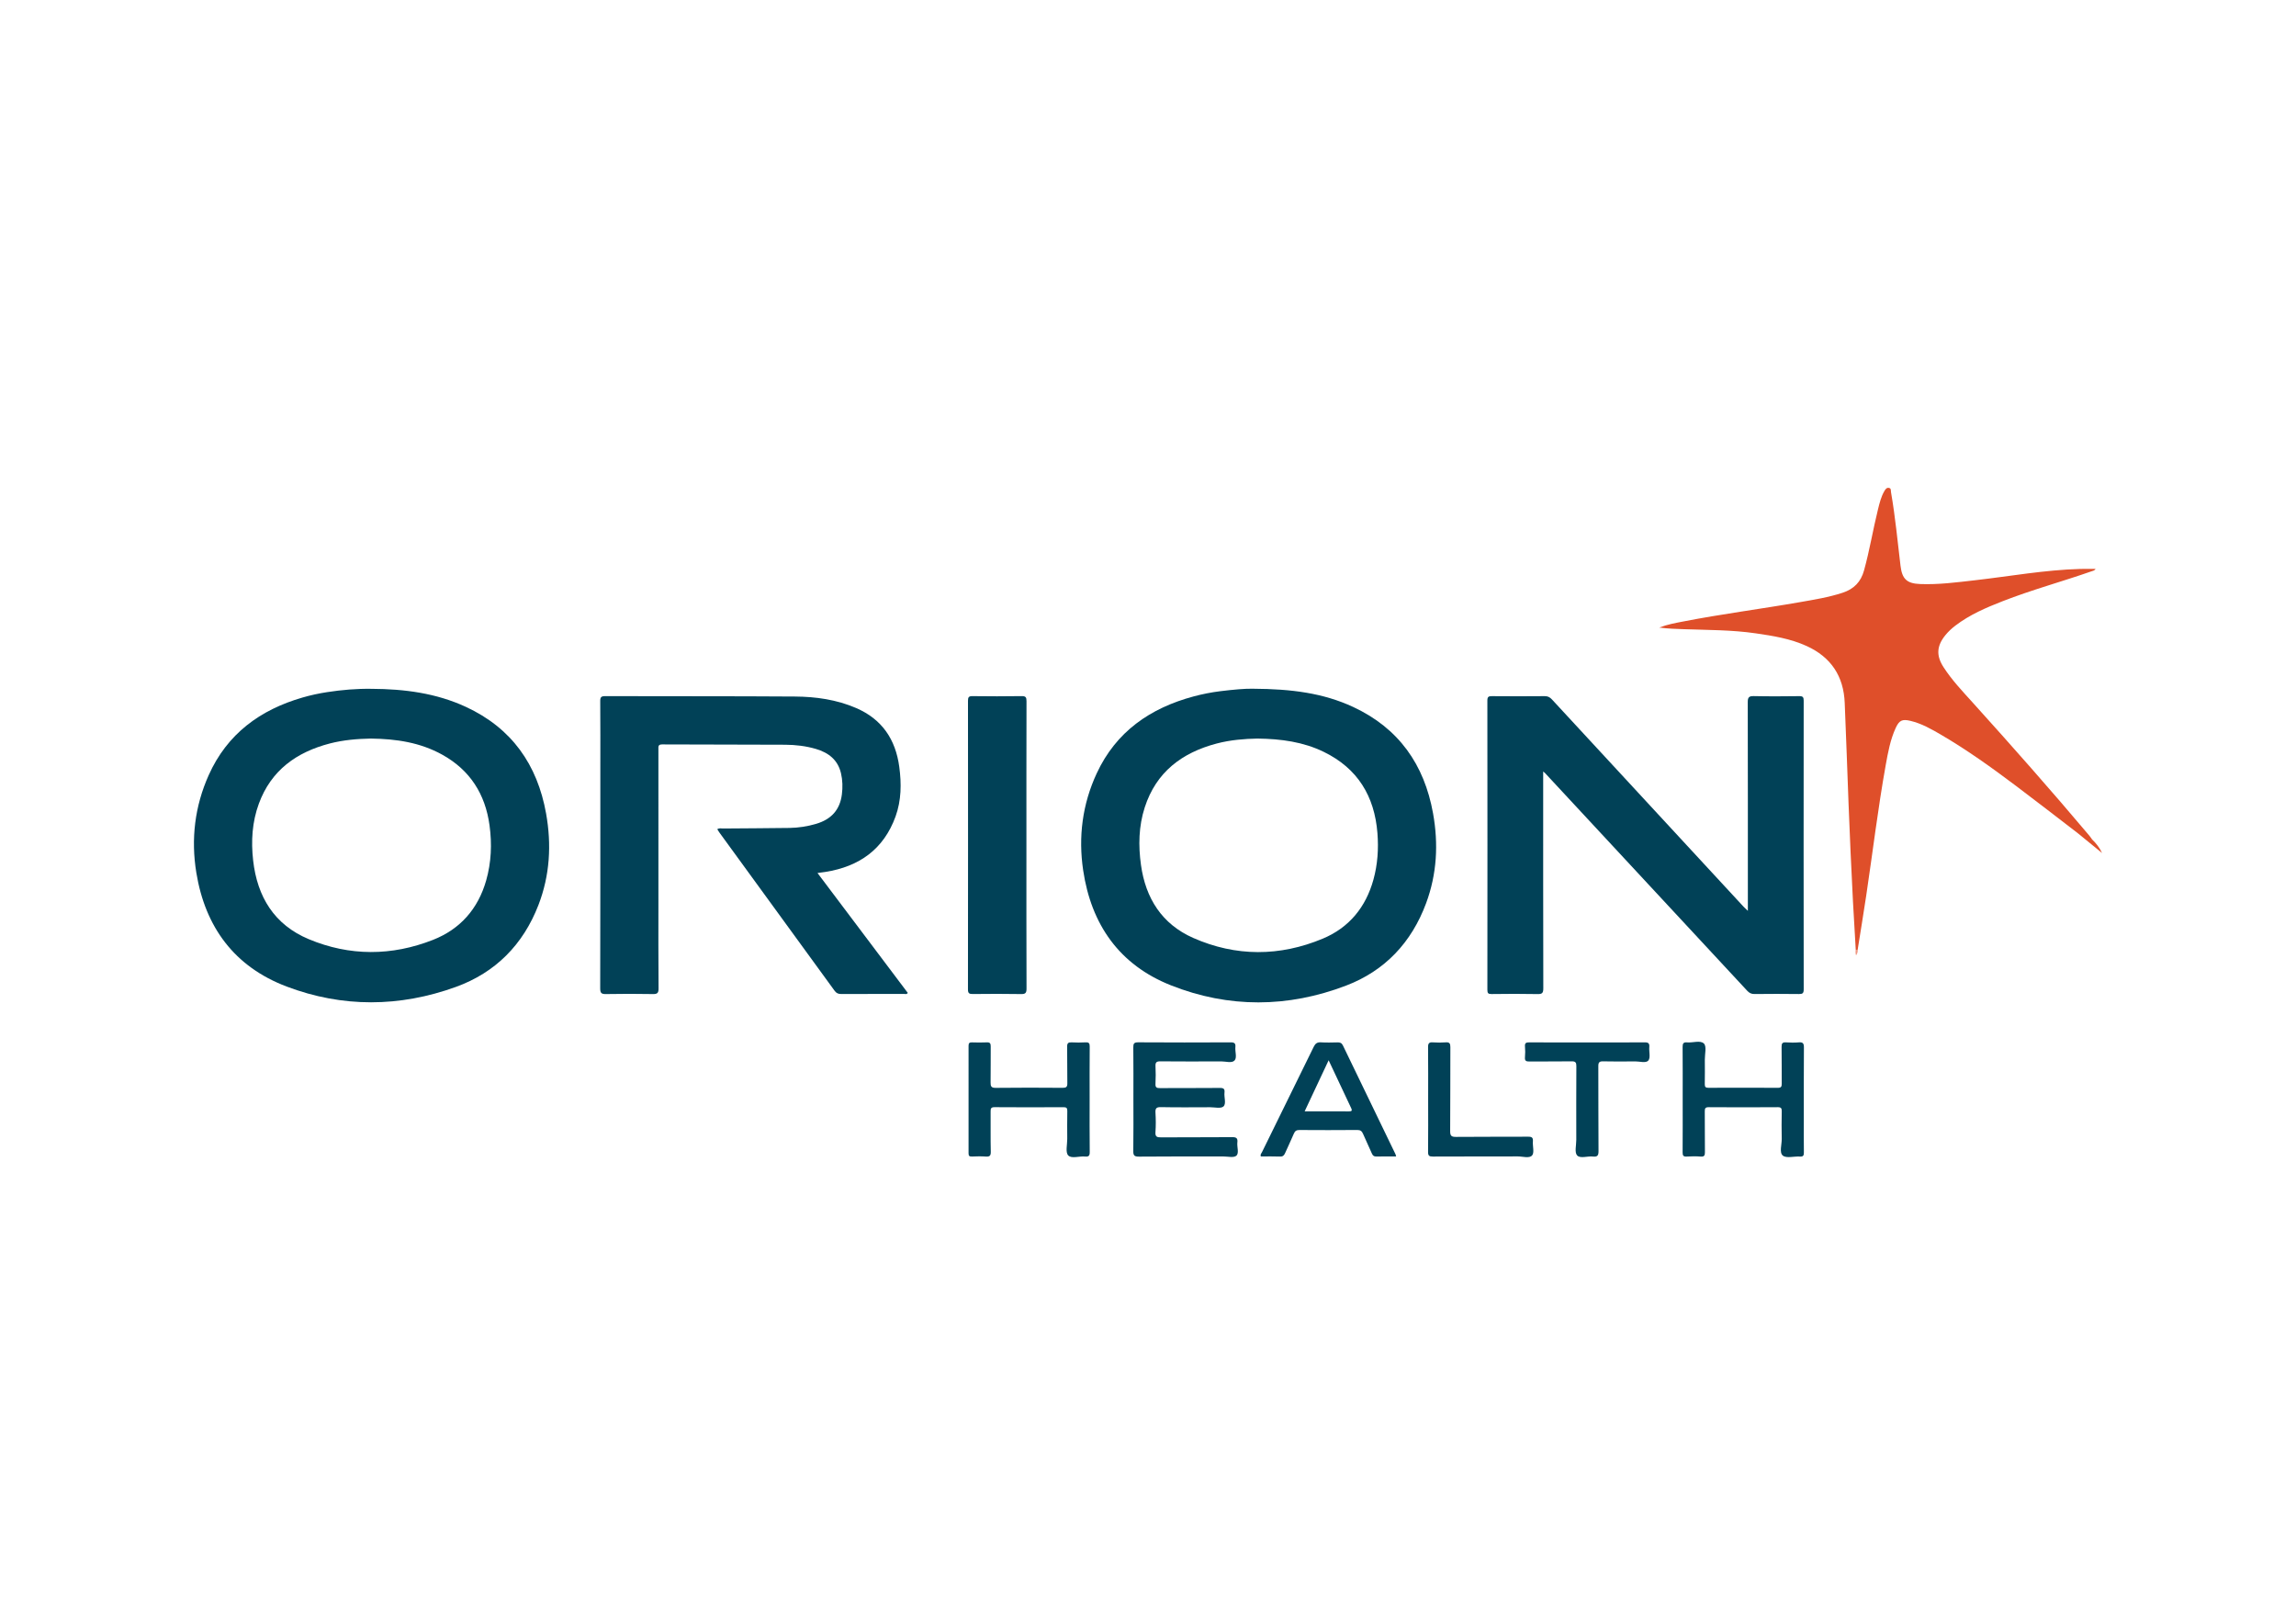 <?xml version="1.0" encoding="UTF-8" standalone="no"?>
<!-- Generator: Adobe Illustrator 16.0.0, SVG Export Plug-In . SVG Version: 6.00 Build 0)  -->

<svg
   xmlns:dc="http://purl.org/dc/elements/1.1/"
   xmlns:cc="http://creativecommons.org/ns#"
   xmlns:rdf="http://www.w3.org/1999/02/22-rdf-syntax-ns#"
   xmlns:svg="http://www.w3.org/2000/svg"
   xmlns="http://www.w3.org/2000/svg"
   xmlns:sodipodi="http://sodipodi.sourceforge.net/DTD/sodipodi-0.dtd"
   xmlns:inkscape="http://www.inkscape.org/namespaces/inkscape"
   version="1.1"
   id="Layer_1"
   x="0px"
   y="0px"
   width="841.89px"
   height="595.28px"
   viewBox="0 0 841.89 595.28"
   enable-background="new 0 0 841.89 595.28"
   xml:space="preserve"
   inkscape:version="0.91 r13725"
   sodipodi:docname="orion.svg"><defs
     id="defs35"><filter
       style="color-interpolation-filters:sRGB;"
       inkscape:label="Fade to Black or White"
       id="filter4906"><feColorMatrix
         values="1 0 0 0 0 0 1 0 0 0 0 0 1 0 0 0 0 0 1 0"
         id="feColorMatrix4908"
         result="fbSourceGraphic" /><feColorMatrix
         result="fbSourceGraphicAlpha"
         in="fbSourceGraphic"
         values="0 0 0 -1 0 0 0 0 -1 0 0 0 0 -1 0 0 0 0 1 0"
         id="feColorMatrix4950" /><feColorMatrix
         id="feColorMatrix4952"
         values="1 0 0 0 0 0 1 0 0 0 0 0 1 0 0 0 0 0 1 0"
         in="fbSourceGraphic"
         result="fbSourceGraphic" /><feColorMatrix
         result="fbSourceGraphicAlpha"
         in="fbSourceGraphic"
         values="0 0 0 -1 0 0 0 0 -1 0 0 0 0 -1 0 0 0 0 1 0"
         id="feColorMatrix5170" /><feColorMatrix
         id="feColorMatrix5172"
         values="0 0 0 0 1 0 0 0 0 1 0 0 0 0 1 0 0 0 1 0"
         in="fbSourceGraphic" /></filter><filter
       style="color-interpolation-filters:sRGB;"
       inkscape:label="Fade to Black or White"
       id="filter4910"><feColorMatrix
         values="1 0 0 0 0 0 1 0 0 0 0 0 1 0 0 0 0 0 1 0"
         id="feColorMatrix4912"
         result="fbSourceGraphic" /><feColorMatrix
         result="fbSourceGraphicAlpha"
         in="fbSourceGraphic"
         values="0 0 0 -1 0 0 0 0 -1 0 0 0 0 -1 0 0 0 0 1 0"
         id="feColorMatrix4954" /><feColorMatrix
         id="feColorMatrix4956"
         values="1 0 0 0 0 0 1 0 0 0 0 0 1 0 0 0 0 0 1 0"
         in="fbSourceGraphic"
         result="fbSourceGraphic" /><feColorMatrix
         result="fbSourceGraphicAlpha"
         in="fbSourceGraphic"
         values="0 0 0 -1 0 0 0 0 -1 0 0 0 0 -1 0 0 0 0 1 0"
         id="feColorMatrix5174" /><feColorMatrix
         id="feColorMatrix5176"
         values="0 0 0 0 1 0 0 0 0 1 0 0 0 0 1 0 0 0 1 0"
         in="fbSourceGraphic" /></filter><filter
       style="color-interpolation-filters:sRGB;"
       inkscape:label="Fade to Black or White"
       id="filter4914"><feColorMatrix
         values="1 0 0 0 0 0 1 0 0 0 0 0 1 0 0 0 0 0 1 0"
         id="feColorMatrix4916"
         result="fbSourceGraphic" /><feColorMatrix
         result="fbSourceGraphicAlpha"
         in="fbSourceGraphic"
         values="0 0 0 -1 0 0 0 0 -1 0 0 0 0 -1 0 0 0 0 1 0"
         id="feColorMatrix4958" /><feColorMatrix
         id="feColorMatrix4960"
         values="1 0 0 0 0 0 1 0 0 0 0 0 1 0 0 0 0 0 1 0"
         in="fbSourceGraphic"
         result="fbSourceGraphic" /><feColorMatrix
         result="fbSourceGraphicAlpha"
         in="fbSourceGraphic"
         values="0 0 0 -1 0 0 0 0 -1 0 0 0 0 -1 0 0 0 0 1 0"
         id="feColorMatrix5178" /><feColorMatrix
         id="feColorMatrix5180"
         values="0 0 0 0 1 0 0 0 0 1 0 0 0 0 1 0 0 0 1 0"
         in="fbSourceGraphic" /></filter><filter
       style="color-interpolation-filters:sRGB;"
       inkscape:label="Fade to Black or White"
       id="filter4918"><feColorMatrix
         values="1 0 0 0 0 0 1 0 0 0 0 0 1 0 0 0 0 0 1 0"
         id="feColorMatrix4920"
         result="fbSourceGraphic" /><feColorMatrix
         result="fbSourceGraphicAlpha"
         in="fbSourceGraphic"
         values="0 0 0 -1 0 0 0 0 -1 0 0 0 0 -1 0 0 0 0 1 0"
         id="feColorMatrix4962" /><feColorMatrix
         id="feColorMatrix4964"
         values="1 0 0 0 0 0 1 0 0 0 0 0 1 0 0 0 0 0 1 0"
         in="fbSourceGraphic"
         result="fbSourceGraphic" /><feColorMatrix
         result="fbSourceGraphicAlpha"
         in="fbSourceGraphic"
         values="0 0 0 -1 0 0 0 0 -1 0 0 0 0 -1 0 0 0 0 1 0"
         id="feColorMatrix5182" /><feColorMatrix
         id="feColorMatrix5184"
         values="0 0 0 0 1 0 0 0 0 1 0 0 0 0 1 0 0 0 1 0"
         in="fbSourceGraphic" /></filter><filter
       style="color-interpolation-filters:sRGB;"
       inkscape:label="Fade to Black or White"
       id="filter4922"><feColorMatrix
         values="1 0 0 0 0 0 1 0 0 0 0 0 1 0 0 0 0 0 1 0"
         id="feColorMatrix4924"
         result="fbSourceGraphic" /><feColorMatrix
         result="fbSourceGraphicAlpha"
         in="fbSourceGraphic"
         values="0 0 0 -1 0 0 0 0 -1 0 0 0 0 -1 0 0 0 0 1 0"
         id="feColorMatrix4966" /><feColorMatrix
         id="feColorMatrix4968"
         values="1 0 0 0 0 0 1 0 0 0 0 0 1 0 0 0 0 0 1 0"
         in="fbSourceGraphic"
         result="fbSourceGraphic" /><feColorMatrix
         result="fbSourceGraphicAlpha"
         in="fbSourceGraphic"
         values="0 0 0 -1 0 0 0 0 -1 0 0 0 0 -1 0 0 0 0 1 0"
         id="feColorMatrix5186" /><feColorMatrix
         id="feColorMatrix5188"
         values="0 0 0 0 1 0 0 0 0 1 0 0 0 0 1 0 0 0 1 0"
         in="fbSourceGraphic" /></filter><filter
       style="color-interpolation-filters:sRGB;"
       inkscape:label="Fade to Black or White"
       id="filter4926"><feColorMatrix
         values="1 0 0 0 0 0 1 0 0 0 0 0 1 0 0 0 0 0 1 0"
         id="feColorMatrix4928"
         result="fbSourceGraphic" /><feColorMatrix
         result="fbSourceGraphicAlpha"
         in="fbSourceGraphic"
         values="0 0 0 -1 0 0 0 0 -1 0 0 0 0 -1 0 0 0 0 1 0"
         id="feColorMatrix4970" /><feColorMatrix
         id="feColorMatrix4972"
         values="1 0 0 0 0 0 1 0 0 0 0 0 1 0 0 0 0 0 1 0"
         in="fbSourceGraphic"
         result="fbSourceGraphic" /><feColorMatrix
         result="fbSourceGraphicAlpha"
         in="fbSourceGraphic"
         values="0 0 0 -1 0 0 0 0 -1 0 0 0 0 -1 0 0 0 0 1 0"
         id="feColorMatrix5190" /><feColorMatrix
         id="feColorMatrix5192"
         values="0 0 0 0 1 0 0 0 0 1 0 0 0 0 1 0 0 0 1 0"
         in="fbSourceGraphic" /></filter><filter
       style="color-interpolation-filters:sRGB;"
       inkscape:label="Fade to Black or White"
       id="filter4930"><feColorMatrix
         values="1 0 0 0 0 0 1 0 0 0 0 0 1 0 0 0 0 0 1 0"
         id="feColorMatrix4932"
         result="fbSourceGraphic" /><feColorMatrix
         result="fbSourceGraphicAlpha"
         in="fbSourceGraphic"
         values="0 0 0 -1 0 0 0 0 -1 0 0 0 0 -1 0 0 0 0 1 0"
         id="feColorMatrix4974" /><feColorMatrix
         id="feColorMatrix4976"
         values="1 0 0 0 0 0 1 0 0 0 0 0 1 0 0 0 0 0 1 0"
         in="fbSourceGraphic"
         result="fbSourceGraphic" /><feColorMatrix
         result="fbSourceGraphicAlpha"
         in="fbSourceGraphic"
         values="0 0 0 -1 0 0 0 0 -1 0 0 0 0 -1 0 0 0 0 1 0"
         id="feColorMatrix5194" /><feColorMatrix
         id="feColorMatrix5196"
         values="0 0 0 0 1 0 0 0 0 1 0 0 0 0 1 0 0 0 1 0"
         in="fbSourceGraphic" /></filter><filter
       style="color-interpolation-filters:sRGB;"
       inkscape:label="Fade to Black or White"
       id="filter4934"><feColorMatrix
         values="1 0 0 0 0 0 1 0 0 0 0 0 1 0 0 0 0 0 1 0"
         id="feColorMatrix4936"
         result="fbSourceGraphic" /><feColorMatrix
         result="fbSourceGraphicAlpha"
         in="fbSourceGraphic"
         values="0 0 0 -1 0 0 0 0 -1 0 0 0 0 -1 0 0 0 0 1 0"
         id="feColorMatrix4978" /><feColorMatrix
         id="feColorMatrix4980"
         values="1 0 0 0 0 0 1 0 0 0 0 0 1 0 0 0 0 0 1 0"
         in="fbSourceGraphic"
         result="fbSourceGraphic" /><feColorMatrix
         result="fbSourceGraphicAlpha"
         in="fbSourceGraphic"
         values="0 0 0 -1 0 0 0 0 -1 0 0 0 0 -1 0 0 0 0 1 0"
         id="feColorMatrix5198" /><feColorMatrix
         id="feColorMatrix5200"
         values="0 0 0 0 1 0 0 0 0 1 0 0 0 0 1 0 0 0 1 0"
         in="fbSourceGraphic" /></filter><filter
       style="color-interpolation-filters:sRGB;"
       inkscape:label="Fade to Black or White"
       id="filter4938"><feColorMatrix
         values="1 0 0 0 0 0 1 0 0 0 0 0 1 0 0 0 0 0 1 0"
         id="feColorMatrix4940"
         result="fbSourceGraphic" /><feColorMatrix
         result="fbSourceGraphicAlpha"
         in="fbSourceGraphic"
         values="0 0 0 -1 0 0 0 0 -1 0 0 0 0 -1 0 0 0 0 1 0"
         id="feColorMatrix4982" /><feColorMatrix
         id="feColorMatrix4984"
         values="1 0 0 0 0 0 1 0 0 0 0 0 1 0 0 0 0 0 1 0"
         in="fbSourceGraphic"
         result="fbSourceGraphic" /><feColorMatrix
         result="fbSourceGraphicAlpha"
         in="fbSourceGraphic"
         values="0 0 0 -1 0 0 0 0 -1 0 0 0 0 -1 0 0 0 0 1 0"
         id="feColorMatrix5202" /><feColorMatrix
         id="feColorMatrix5204"
         values="0 0 0 0 1 0 0 0 0 1 0 0 0 0 1 0 0 0 1 0"
         in="fbSourceGraphic" /></filter><filter
       style="color-interpolation-filters:sRGB;"
       inkscape:label="Fade to Black or White"
       id="filter4942"><feColorMatrix
         values="1 0 0 0 0 0 1 0 0 0 0 0 1 0 0 0 0 0 1 0"
         id="feColorMatrix4944"
         result="fbSourceGraphic" /><feColorMatrix
         result="fbSourceGraphicAlpha"
         in="fbSourceGraphic"
         values="0 0 0 -1 0 0 0 0 -1 0 0 0 0 -1 0 0 0 0 1 0"
         id="feColorMatrix4986" /><feColorMatrix
         id="feColorMatrix4988"
         values="1 0 0 0 0 0 1 0 0 0 0 0 1 0 0 0 0 0 1 0"
         in="fbSourceGraphic"
         result="fbSourceGraphic" /><feColorMatrix
         result="fbSourceGraphicAlpha"
         in="fbSourceGraphic"
         values="0 0 0 -1 0 0 0 0 -1 0 0 0 0 -1 0 0 0 0 1 0"
         id="feColorMatrix5206" /><feColorMatrix
         id="feColorMatrix5208"
         values="0 0 0 0 1 0 0 0 0 1 0 0 0 0 1 0 0 0 1 0"
         in="fbSourceGraphic" /></filter><filter
       style="color-interpolation-filters:sRGB;"
       inkscape:label="Fade to Black or White"
       id="filter4946"><feColorMatrix
         values="1 0 0 0 0 0 1 0 0 0 0 0 1 0 0 0 0 0 1 0"
         id="feColorMatrix4948"
         result="fbSourceGraphic" /><feColorMatrix
         result="fbSourceGraphicAlpha"
         in="fbSourceGraphic"
         values="0 0 0 -1 0 0 0 0 -1 0 0 0 0 -1 0 0 0 0 1 0"
         id="feColorMatrix4990" /><feColorMatrix
         id="feColorMatrix4992"
         values="1 0 0 0 0 0 1 0 0 0 0 0 1 0 0 0 0 0 1 0"
         in="fbSourceGraphic"
         result="fbSourceGraphic" /><feColorMatrix
         result="fbSourceGraphicAlpha"
         in="fbSourceGraphic"
         values="0 0 0 -1 0 0 0 0 -1 0 0 0 0 -1 0 0 0 0 1 0"
         id="feColorMatrix5210" /><feColorMatrix
         id="feColorMatrix5212"
         values="0 0 0 0 1 0 0 0 0 1 0 0 0 0 1 0 0 0 1 0"
         in="fbSourceGraphic" /></filter></defs><sodipodi:namedview
     pagecolor="#ffffff"
     bordercolor="#666666"
     borderopacity="1"
     objecttolerance="10"
     gridtolerance="10"
     guidetolerance="10"
     inkscape:pageopacity="0"
     inkscape:pageshadow="2"
     inkscape:window-width="1280"
     inkscape:window-height="751"
     id="namedview33"
     showgrid="false"
     inkscape:zoom="0.7377821"
     inkscape:cx="422.30289"
     inkscape:cy="282.44052"
     inkscape:window-x="0"
     inkscape:window-y="0"
     inkscape:window-maximized="1"
     inkscape:current-layer="Layer_1" /><g
     id="g3"><path
       fill-rule="evenodd"
       clip-rule="evenodd"
       fill="#014157"
       d="M565.85,282.836c0,1.037,0,1.737,0,2.437   c0,25.687-0.021,51.374,0.045,77.06c0.006,1.754-0.444,2.145-2.14,2.109c-5.618-0.115-11.241-0.084-16.861-0.012   c-1.237,0.016-1.505-0.35-1.503-1.535c0.031-35.359,0.033-70.72-0.005-106.079c-0.001-1.322,0.403-1.605,1.645-1.594   c6.47,0.058,12.941,0.058,19.411-0.001c1.171-0.011,1.898,0.423,2.658,1.246c23.367,25.301,46.757,50.583,70.147,75.862   c0.428,0.463,0.904,0.879,1.655,1.604c0-0.992,0-1.672,0-2.352c0-24.707,0.02-49.413-0.041-74.119   c-0.004-1.772,0.408-2.301,2.23-2.259c5.553,0.127,11.111,0.087,16.665,0.016c1.302-0.017,1.616,0.378,1.616,1.641   c-0.033,35.294-0.036,70.588,0.006,105.883c0.002,1.432-0.449,1.703-1.766,1.686c-5.424-0.072-10.85-0.063-16.274-0.004   c-1.149,0.012-1.901-0.361-2.677-1.197c-24.713-26.639-49.453-53.252-74.189-79.867   C566.385,283.265,566.275,283.191,565.85,282.836z"
       id="path5"
       style="filter:url(#filter4946)" /><path
       fill-rule="evenodd"
       clip-rule="evenodd"
       fill="#014157"
       d="M299.757,320.055c11.144,14.797,22.127,29.383,33.107,43.961   c-0.417,0.65-0.993,0.365-1.452,0.367c-7.647,0.021-15.294-0.002-22.941,0.035c-1.066,0.004-1.766-0.256-2.433-1.176   c-14.077-19.381-28.194-38.734-42.3-58.094c-0.259-0.355-0.475-0.742-0.728-1.141c0.738-0.5,1.473-0.26,2.157-0.266   c8.104-0.078,16.208-0.084,24.311-0.207c3.332-0.053,6.62-0.559,9.833-1.52c5.407-1.615,8.661-5.035,9.386-10.76   c0.334-2.631,0.27-5.218-0.33-7.78c-1.151-4.923-4.587-7.548-9.201-8.906c-3.658-1.076-7.436-1.515-11.218-1.538   c-15.032-0.089-30.065-0.031-45.097-0.117c-1.589-0.009-1.43,0.776-1.43,1.787c0.009,18.431,0.007,36.863,0.007,55.294   c0,10.785-0.052,21.568,0.051,32.352c0.018,1.814-0.533,2.119-2.177,2.09c-5.685-0.102-11.373-0.105-17.058,0   c-1.662,0.031-2.169-0.307-2.164-2.096c0.068-26.666,0.047-53.334,0.047-80c0-8.432,0.038-16.863-0.036-25.294   c-0.013-1.461,0.352-1.839,1.827-1.835c23.202,0.071,46.405-0.014,69.607,0.149c7.65,0.054,15.212,1.124,22.354,4.195   c9.521,4.094,14.507,11.503,15.862,21.579c0.827,6.152,0.771,12.289-1.358,18.182c-4.354,12.05-13.338,18.384-25.727,20.343   C301.778,319.799,300.894,319.9,299.757,320.055z"
       id="path7"
       style="filter:url(#filter4942)" /><path
       fill-rule="evenodd"
       clip-rule="evenodd"
       fill="#DF4F2A"
       d="M680.461,348.23c-1.492-23.811-2.461-47.646-3.303-71.487   c-0.225-6.336-0.496-12.67-0.742-19.005c-0.379-9.817-5.014-16.817-13.951-20.892c-5.943-2.709-12.332-3.735-18.724-4.662   c-8.755-1.27-17.594-1.202-26.407-1.516c-2.809-0.1-5.615-0.17-8.94-0.595c3.128-1.188,5.948-1.671,8.735-2.214   c14.22-2.773,28.596-4.604,42.861-7.103c5.262-0.921,10.533-1.763,15.646-3.444c4.158-1.368,6.699-3.969,7.863-8.181   c2.054-7.423,3.287-15.028,5.139-22.493c0.566-2.275,1.117-4.565,2.324-6.617c0.367-0.625,0.791-1.299,1.646-1.157   c0.896,0.149,0.675,0.981,0.78,1.585c1.566,8.945,2.396,17.986,3.487,26.992c0.58,4.785,2.261,6.483,7.169,6.675   c6.754,0.265,13.432-0.619,20.117-1.383c12.84-1.466,25.587-3.788,38.545-4.152c1.826-0.051,3.656-0.007,5.703-0.007   c-0.449,0.678-1.019,0.706-1.494,0.873c-10.821,3.791-21.911,6.784-32.602,10.962c-6.084,2.378-12.076,4.943-17.322,8.95   c-1.356,1.036-2.605,2.187-3.678,3.513c-3.172,3.926-3.418,7.444-0.691,11.683c3.055,4.749,6.942,8.833,10.707,13   c14.503,16.056,28.834,32.263,42.78,48.807c0.374,0.445,0.69,0.939,1.034,1.41c-0.26,1.15-0.758,0.506-1.298,0.215   c-1.353-0.727-2.271-2.135-3.875-2.455c-7.562-5.796-15.081-11.648-22.696-17.374c-8.817-6.63-17.776-13.069-27.307-18.655   c-3.652-2.141-7.338-4.26-11.523-5.247c-2.901-0.684-4.045-0.177-5.305,2.552c-2.014,4.362-2.861,9.065-3.701,13.741   c-2.85,15.861-4.753,31.866-7.14,47.795c-0.995,6.643-2.097,13.27-3.149,19.904C680.914,348.506,680.684,348.51,680.461,348.23z"
       id="path9" /><path
       fill-rule="evenodd"
       clip-rule="evenodd"
       fill="#014157"
       d="M376.364,309.834c0,17.52-0.023,35.037,0.039,52.555   c0.005,1.605-0.348,2.082-2.011,2.051c-5.881-0.109-11.765-0.074-17.647-0.018c-1.262,0.012-1.817-0.172-1.815-1.656   c0.043-35.299,0.04-70.596,0.009-105.893c0-1.26,0.301-1.673,1.626-1.657c6.013,0.074,12.028,0.091,18.04-0.008   c1.537-0.025,1.794,0.473,1.79,1.876C376.348,274.667,376.364,292.251,376.364,309.834z"
       id="path11"
       style="filter:url(#filter4938)" /><path
       fill-rule="evenodd"
       clip-rule="evenodd"
       fill="#014157"
       d="M415.59,403.051c0-6.34,0.039-12.68-0.031-19.02   c-0.015-1.381,0.217-1.908,1.78-1.898c11.307,0.074,22.613,0.063,33.92,0.01c1.373-0.006,1.865,0.373,1.727,1.748   c-0.168,1.674,0.685,3.861-0.318,4.908c-1.016,1.063-3.215,0.314-4.891,0.322c-7.451,0.035-14.901,0.053-22.352-0.016   c-1.398-0.014-1.795,0.42-1.73,1.768c0.101,2.152,0.115,4.318-0.006,6.467c-0.078,1.367,0.463,1.582,1.668,1.574   c7.319-0.049,14.64,0.018,21.959-0.061c1.414-0.016,1.824,0.4,1.674,1.744c-0.191,1.73,0.729,4.049-0.379,5.049   c-0.949,0.857-3.221,0.281-4.907,0.285c-6.013,0.016-12.026,0.08-18.038-0.041c-1.706-0.033-2.072,0.492-1.98,2.07   c0.138,2.344,0.167,4.713-0.007,7.053c-0.13,1.754,0.563,1.973,2.089,1.959c8.692-0.072,17.385,0.012,26.076-0.076   c1.604-0.018,2.035,0.479,1.865,1.955c-0.191,1.664,0.717,3.893-0.378,4.855c-0.935,0.82-3.103,0.27-4.726,0.271   c-10.326,0.01-20.652-0.049-30.978,0.057c-1.807,0.018-2.102-0.523-2.077-2.162C415.648,415.6,415.59,409.324,415.59,403.051z"
       id="path13"
       style="filter:url(#filter4934)" /><path
       fill-rule="evenodd"
       clip-rule="evenodd"
       fill="#014157"
       d="M617.002,403.053c0-6.402,0.029-12.807-0.025-19.207   c-0.01-1.24,0.26-1.818,1.613-1.689c2.129,0.201,4.914-0.883,6.211,0.436c1.03,1.045,0.307,3.84,0.32,5.859   c0.02,3.004,0.042,6.01-0.016,9.016c-0.02,1.031,0.322,1.342,1.344,1.336c8.493-0.033,16.986-0.039,25.479,0.006   c1.176,0.006,1.399-0.447,1.39-1.498c-0.047-4.508,0.029-9.018-0.051-13.523c-0.022-1.291,0.338-1.727,1.633-1.639   c1.562,0.105,3.143,0.125,4.7-0.004c1.495-0.125,1.862,0.404,1.853,1.863c-0.066,9.014-0.034,18.031-0.034,27.045   c0,3.791-0.035,7.58,0.022,11.369c0.017,1.113-0.154,1.676-1.468,1.59c-2.14-0.141-4.95,0.709-6.255-0.357   c-1.36-1.111-0.354-4.029-0.4-6.156c-0.074-3.33-0.059-6.664,0.002-9.994c0.021-1.107-0.142-1.604-1.454-1.594   c-8.427,0.063-16.855,0.061-25.282,0c-1.271-0.008-1.497,0.412-1.483,1.563c0.06,4.965-0.013,9.932,0.052,14.895   c0.016,1.225-0.227,1.748-1.578,1.646c-1.688-0.127-3.4-0.113-5.092-0.004c-1.254,0.082-1.516-0.383-1.506-1.555   C617.031,415.988,617.002,409.52,617.002,403.053z"
       id="path15"
       style="filter:url(#filter4930)" /><path
       fill-rule="evenodd"
       clip-rule="evenodd"
       fill="#014157"
       d="M399.542,403.1c0,6.402-0.044,12.805,0.035,19.207   c0.017,1.383-0.34,1.836-1.72,1.697c-2.122-0.213-4.974,0.889-6.184-0.426c-1.055-1.146-0.325-3.959-0.338-6.037   c-0.021-3.396-0.046-6.795,0.018-10.191c0.021-1.08-0.25-1.439-1.389-1.434c-8.428,0.047-16.856,0.059-25.284-0.008   c-1.345-0.01-1.45,0.553-1.442,1.619c0.039,4.9-0.055,9.803,0.059,14.699c0.036,1.537-0.45,1.887-1.863,1.785   c-1.689-0.121-3.397-0.08-5.093-0.008c-0.968,0.041-1.195-0.314-1.193-1.23c0.026-13.131,0.026-26.264,0.001-39.396   c-0.002-0.953,0.325-1.248,1.249-1.221c1.828,0.055,3.661,0.078,5.487-0.006c1.196-0.053,1.397,0.492,1.388,1.523   c-0.041,4.377,0.031,8.756-0.044,13.131c-0.025,1.432,0.209,2.045,1.886,2.025c8.166-0.1,16.333-0.076,24.5-0.014   c1.353,0.01,1.778-0.322,1.75-1.719c-0.09-4.439,0.023-8.885-0.068-13.326c-0.028-1.344,0.42-1.684,1.662-1.621   c1.694,0.088,3.401,0.1,5.093-0.004c1.234-0.074,1.529,0.359,1.519,1.549C399.511,390.162,399.542,396.631,399.542,403.1z"
       id="path17"
       style="filter:url(#filter4926)" /><path
       fill-rule="evenodd"
       clip-rule="evenodd"
       fill="#014157"
       d="M582.074,382.172c6.988,0,13.977,0.037,20.963-0.031   c1.377-0.014,1.842,0.371,1.723,1.744c-0.145,1.674,0.505,3.881-0.342,4.906c-0.895,1.082-3.178,0.309-4.852,0.33   c-3.918,0.051-7.838,0.074-11.754-0.016c-1.387-0.031-1.75,0.406-1.744,1.76c0.051,10.383-0.014,20.768,0.071,31.15   c0.014,1.672-0.454,2.17-2.061,1.99c-1.986-0.223-4.667,0.836-5.796-0.43c-0.982-1.102-0.29-3.723-0.293-5.674   c-0.01-9.012-0.031-18.023,0.025-27.037c0.009-1.346-0.318-1.783-1.722-1.762c-5.158,0.084-10.318-0.004-15.477,0.061   c-1.229,0.016-1.771-0.238-1.644-1.586c0.123-1.293,0.111-2.615,0.003-3.912c-0.104-1.242,0.361-1.527,1.544-1.52   C567.838,382.197,574.957,382.172,582.074,382.172z"
       id="path19"
       style="filter:url(#filter4922)" /><path
       fill-rule="evenodd"
       clip-rule="evenodd"
       fill="#014157"
       d="M523.67,403.105c0-6.4,0.037-12.803-0.03-19.203   c-0.015-1.369,0.366-1.855,1.753-1.756c1.561,0.113,3.141,0.119,4.699-0.002c1.4-0.107,1.73,0.4,1.723,1.75   c-0.055,10.254,0.018,20.51-0.074,30.764c-0.016,1.75,0.448,2.166,2.162,2.148c8.816-0.092,17.635-0.012,26.453-0.074   c1.385-0.01,1.826,0.373,1.721,1.742c-0.134,1.752,0.596,4.105-0.287,5.119c-1.027,1.18-3.438,0.365-5.241,0.371   c-10.386,0.037-20.771-0.006-31.157,0.049c-1.337,0.006-1.771-0.301-1.754-1.705C523.713,415.908,523.67,409.506,523.67,403.105z"
       id="path21"
       style="filter:url(#filter4918)" /><path
       fill-rule="evenodd"
       clip-rule="evenodd"
       fill="#DF4F2A"
       d="M761.972,305.531c2.097-0.543,2.886,1.5,4.323,2.254   c0.42,0.219,0.557,0.398,0.85-0.014c1.465,1.424,2.742,2.996,3.629,4.961C767.839,310.332,764.905,307.932,761.972,305.531z"
       id="path23" /><path
       fill-rule="evenodd"
       clip-rule="evenodd"
       fill="#EF9681"
       d="M680.461,348.23c0.23,0.006,0.459,0.012,0.689,0.018   c0.146,0.732-0.156,1.336-0.568,2.014C680.331,349.533,680.34,348.887,680.461,348.23z"
       id="path25" /><path
       fill-rule="evenodd"
       clip-rule="evenodd"
       fill="#014157"
       d="M136.314,252.535c11.91,0.058,23.558,1.55,34.501,6.61   c16.792,7.764,26.219,21.152,29.426,39.108c2.034,11.392,1.398,22.649-2.802,33.528c-5.604,14.516-15.746,24.785-30.303,30.049   c-20.602,7.451-41.546,7.617-62.066-0.166c-19.068-7.23-29.812-21.725-33.078-41.713c-2.015-12.332-0.576-24.372,4.547-35.8   c6.762-15.087,18.828-23.933,34.408-28.434c2.945-0.851,5.939-1.501,8.968-1.966C125.347,252.917,130.809,252.445,136.314,252.535z    M120.944,272.569c-12.211,3.174-21.521,9.828-26.021,22.046c-2.482,6.739-2.903,13.758-2.1,20.854   c1.508,13.334,7.754,23.559,20.37,28.838c15.045,6.295,30.436,6.213,45.572,0.268c9.99-3.926,16.539-11.387,19.503-21.791   c1.887-6.623,2.156-13.385,1.232-20.184c-1.557-11.465-7.154-20.284-17.375-25.939c-8.037-4.447-16.813-5.785-26.211-5.891   C131.103,270.863,125.97,271.263,120.944,272.569z"
       id="path27"
       style="filter:url(#filter4914)" /><path
       fill-rule="evenodd"
       clip-rule="evenodd"
       fill="#014157"
       d="M459.578,252.503c13.906,0.079,25.619,1.571,36.609,6.688   c16.686,7.768,26.062,21.093,29.277,38.983c2.014,11.197,1.434,22.24-2.547,32.964c-5.33,14.363-15.076,24.758-29.35,30.203   c-21.308,8.131-42.994,8.303-64.209-0.102c-18.89-7.482-29.226-22.246-32.187-42.172c-1.825-12.285-0.278-24.241,4.966-35.539   c7.095-15.288,19.609-23.93,35.519-28.202c3.215-0.863,6.482-1.507,9.779-1.916C452.105,252.832,456.791,252.397,459.578,252.503z    M446.121,272.589c-12.735,3.354-22.191,10.464-26.372,23.416c-2.227,6.897-2.375,13.991-1.379,21.118   c1.709,12.244,7.722,21.691,19.142,26.732c15.673,6.918,31.73,6.854,47.51,0.268c9.637-4.021,15.779-11.502,18.581-21.631   c1.549-5.602,1.925-11.307,1.468-17.074c-1.07-13.547-7.265-23.733-19.685-29.772c-7.494-3.644-15.522-4.764-24.327-4.879   C456.406,270.856,451.203,271.251,446.121,272.589z"
       id="path29"
       style="filter:url(#filter4910)" /><path
       fill-rule="evenodd"
       clip-rule="evenodd"
       fill="#014157"
       d="M511.934,423.982c-2.508,0-4.857-0.047-7.204,0.023   c-0.945,0.029-1.362-0.326-1.719-1.166c-1.016-2.395-2.185-4.725-3.198-7.119c-0.436-1.031-0.967-1.461-2.161-1.449   c-7.053,0.064-14.106,0.055-21.159,0.008c-1.077-0.008-1.639,0.322-2.059,1.322c-1.006,2.398-2.162,4.734-3.205,7.117   c-0.375,0.859-0.802,1.336-1.863,1.293c-2.346-0.094-4.697-0.029-7.034-0.029c-0.317-0.719,0.206-1.168,0.44-1.645   c6.303-12.85,12.648-25.68,18.93-38.541c0.596-1.221,1.268-1.744,2.654-1.656c2.017,0.127,4.048,0.063,6.071,0.02   c0.93-0.021,1.528,0.168,1.991,1.129c6.4,13.311,12.853,26.598,19.287,39.891C511.787,423.348,511.811,423.545,511.934,423.982z    M478.388,407.432c5.623,0,10.903-0.01,16.183,0.01c0.924,0.004,1.385-0.109,0.872-1.188c-2.729-5.736-5.419-11.492-8.263-17.541   C484.189,395.078,481.334,401.158,478.388,407.432z"
       id="path31"
       style="filter:url(#filter4906)" /></g></svg>